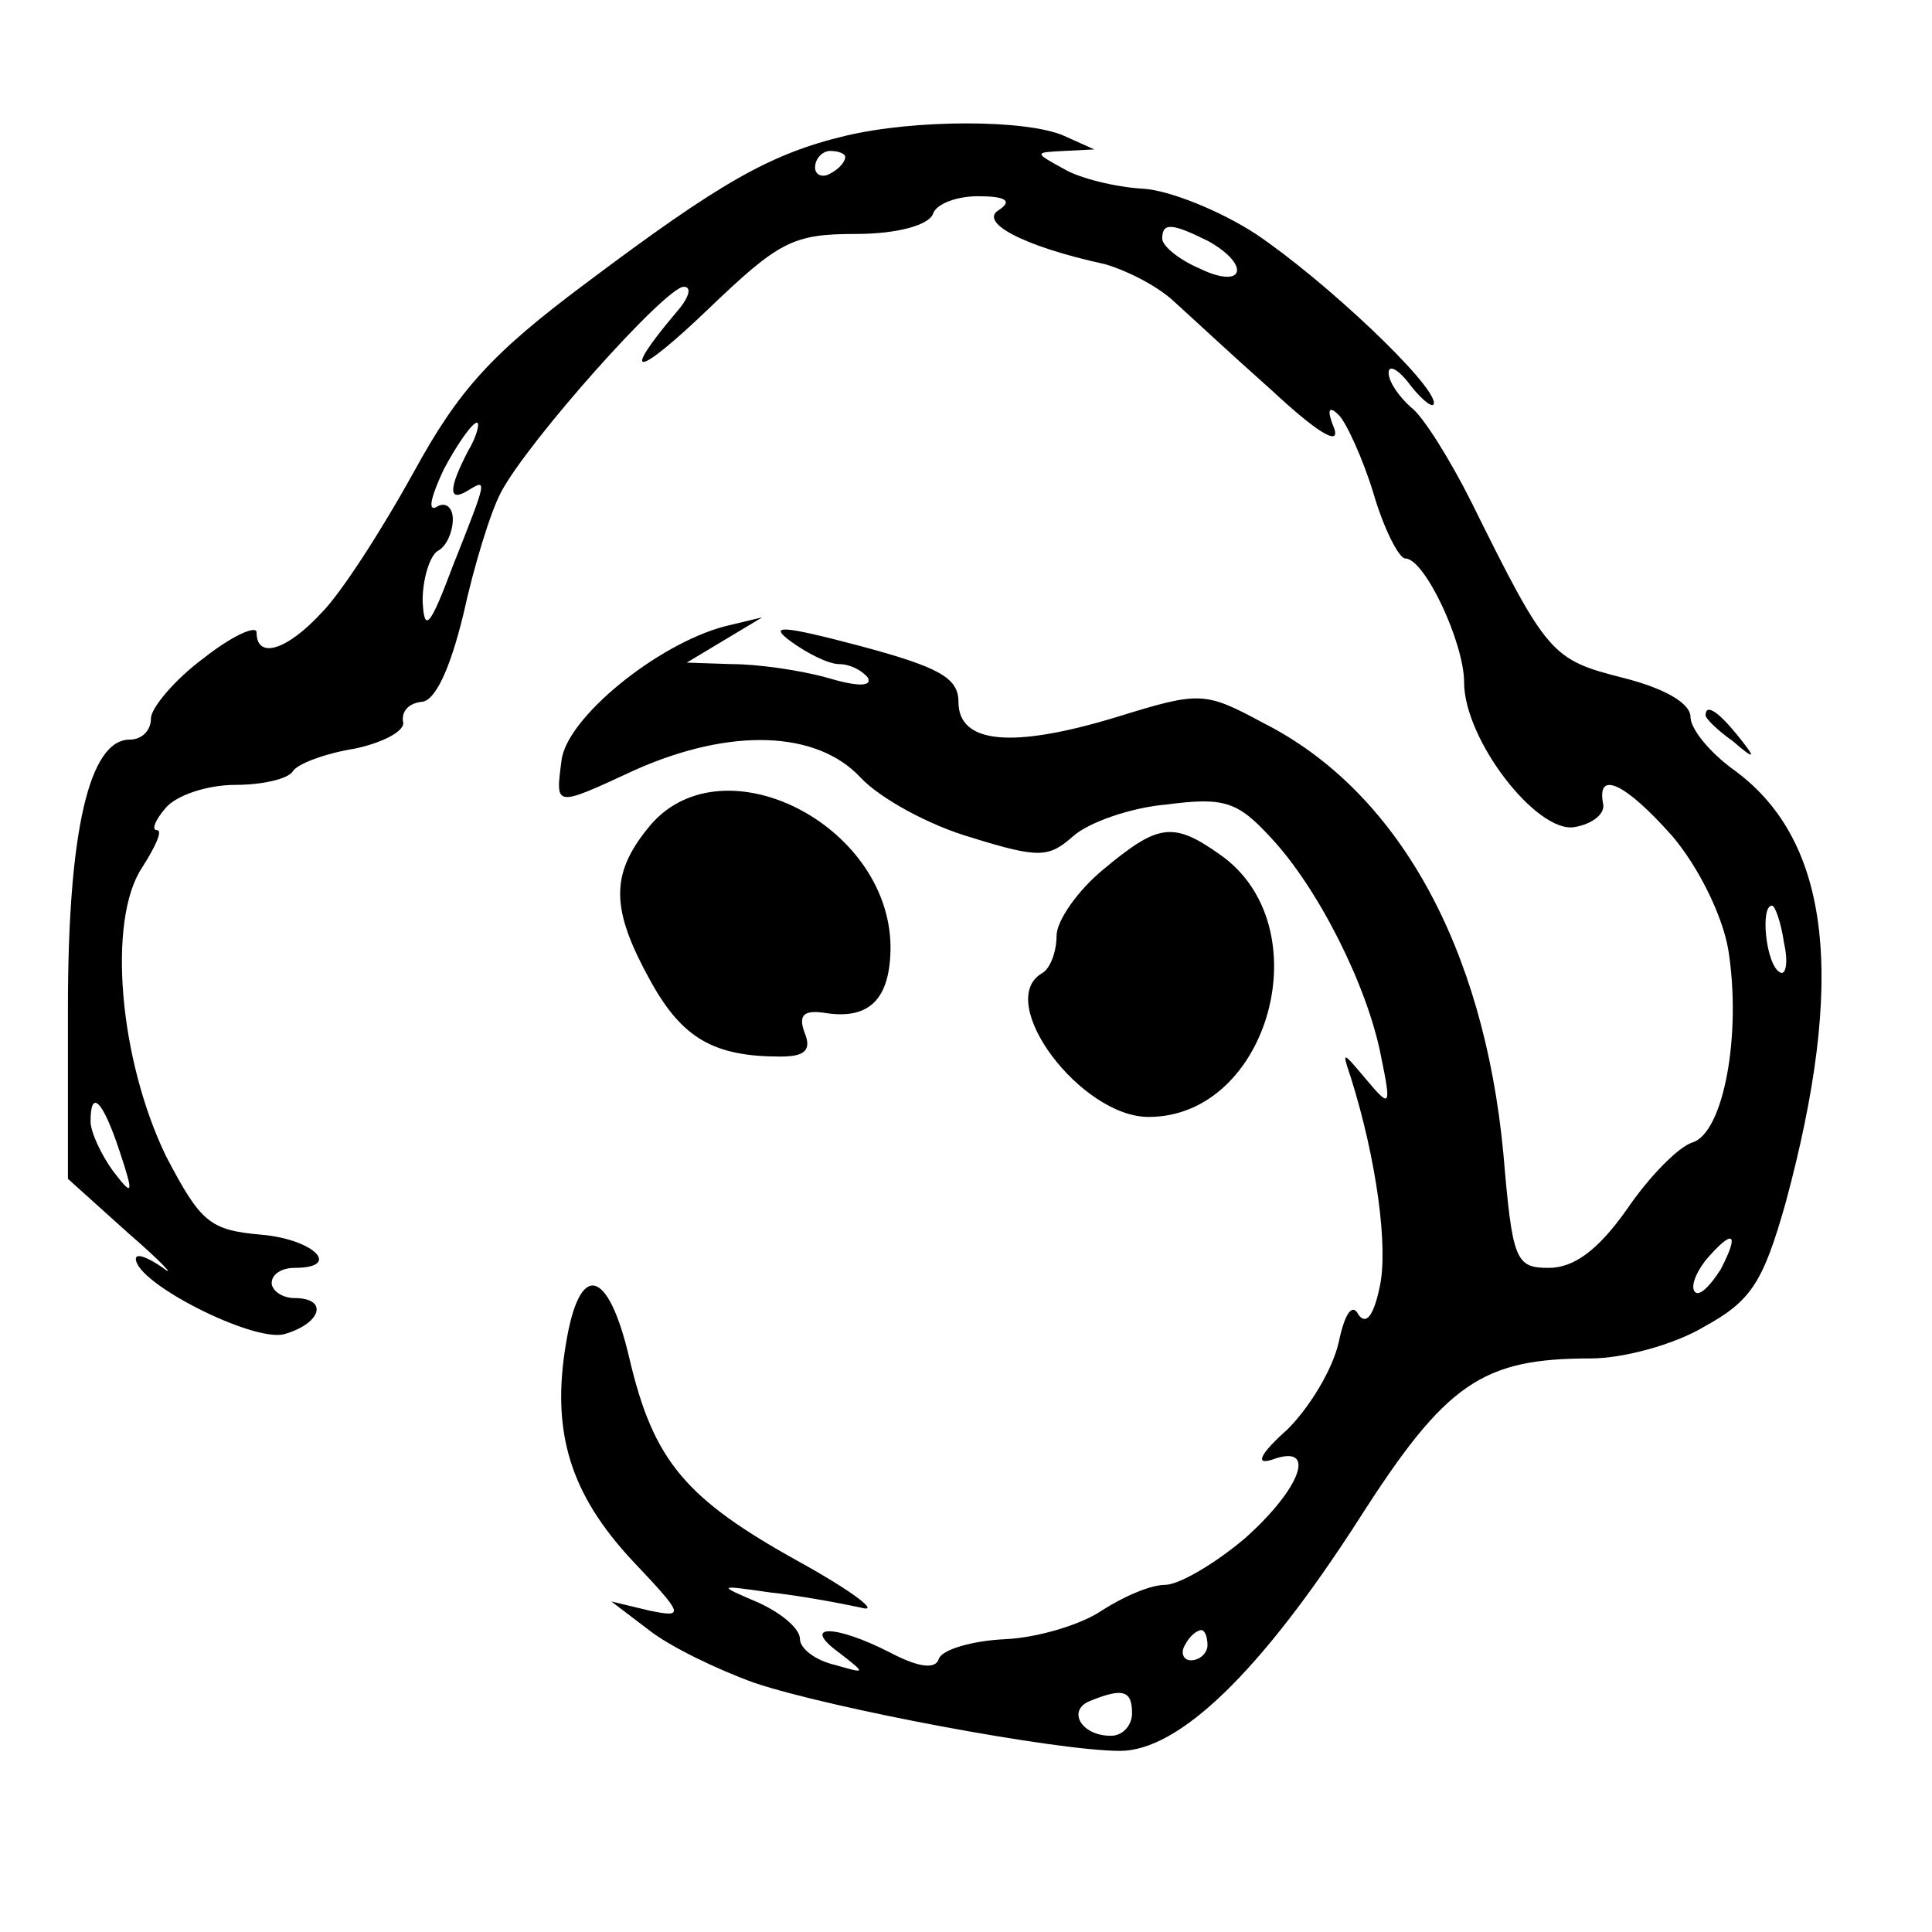 <?xml version="1.0" standalone="no"?>
<!DOCTYPE svg PUBLIC "-//W3C//DTD SVG 20010904//EN"
 "http://www.w3.org/TR/2001/REC-SVG-20010904/DTD/svg10.dtd">
<svg version="1.0" xmlns="http://www.w3.org/2000/svg"
 width="128pt" height="128pt" viewBox="0 0 128 128"
 preserveAspectRatio="xMidYMid meet">

<g transform="translate(0,128) scale(0.1,-0.1)"
fill="#000000" stroke="none">
<path d="M560 1190 c-50 -12 -83 -31 -171 -97 -63 -47 -85 -71 -115 -126 -21
-38 -48 -80 -61 -93 -23 -25 -43 -31 -43 -13 0 5 -16 -2 -35 -17 -19 -14 -35
-33 -35 -40 0 -8 -6 -14 -14 -14 -27 0 -41 -61 -41 -178 l0 -113 40 -36 c22
-19 32 -30 23 -23 -10 7 -18 10 -18 6 0 -16 77 -55 98 -50 25 7 30 24 7 24 -8
0 -15 5 -15 10 0 6 7 10 15 10 32 0 13 19 -22 22 -34 3 -40 8 -63 52 -31 64
-39 156 -16 191 9 14 14 25 10 25 -4 0 -1 7 6 15 7 8 27 15 46 15 18 0 35 4
38 9 3 5 22 12 41 15 19 4 34 12 32 18 -1 7 4 12 12 13 9 0 19 21 28 58 7 32
18 68 25 81 18 34 109 136 121 136 6 0 3 -8 -5 -17 -38 -45 -26 -43 21 2 47
45 56 50 98 50 28 0 48 6 51 13 2 7 16 12 30 12 18 0 23 -3 14 -9 -14 -8 15
-24 70 -36 14 -4 34 -14 45 -24 10 -9 39 -36 66 -60 29 -27 45 -37 41 -25 -5
12 -4 16 3 9 5 -5 16 -29 23 -52 7 -24 17 -43 21 -43 13 0 39 -56 39 -82 0
-38 48 -100 73 -96 12 2 21 9 19 16 -4 22 15 13 46 -22 17 -20 33 -52 37 -75
9 -56 -3 -122 -24 -128 -9 -3 -28 -22 -43 -44 -19 -27 -35 -39 -52 -39 -22 0
-24 5 -30 76 -13 137 -70 240 -159 285 -39 21 -42 21 -97 4 -69 -21 -105 -18
-105 10 0 16 -13 23 -65 37 -53 14 -61 14 -46 3 11 -8 25 -15 32 -15 7 0 15
-4 19 -9 3 -6 -7 -6 -27 0 -18 5 -46 9 -63 9 l-30 1 25 15 25 15 -25 -6 c-45
-12 -105 -61 -108 -89 -4 -31 -5 -31 49 -6 63 28 120 26 149 -5 13 -14 46 -32
74 -40 45 -14 51 -13 67 1 10 9 38 19 62 21 38 5 47 2 69 -22 31 -33 64 -98
73 -145 7 -34 6 -34 -10 -15 -16 19 -16 19 -10 1 17 -54 25 -113 19 -139 -4
-19 -9 -25 -14 -18 -4 8 -9 1 -13 -18 -4 -18 -19 -43 -34 -58 -18 -16 -22 -24
-10 -20 30 11 19 -19 -18 -52 -20 -17 -44 -31 -53 -31 -10 0 -28 -8 -42 -17
-13 -9 -42 -18 -64 -19 -22 -1 -42 -7 -44 -13 -2 -7 -13 -6 -32 4 -37 19 -60
19 -34 0 18 -14 18 -14 -3 -8 -13 3 -23 11 -23 17 0 7 -12 17 -27 24 -28 12
-28 12 7 7 19 -2 46 -7 60 -10 14 -4 -4 10 -40 30 -76 42 -97 67 -113 135 -14
60 -33 65 -42 10 -10 -59 3 -100 44 -144 34 -36 35 -38 11 -33 l-25 6 25 -19
c14 -11 45 -26 70 -35 51 -17 200 -45 242 -45 39 0 93 52 158 153 58 91 82
107 154 107 21 0 55 9 75 21 31 17 39 29 54 82 40 148 30 239 -33 286 -17 12
-30 28 -30 36 0 9 -17 19 -45 26 -47 12 -50 15 -100 116 -14 28 -32 57 -40 63
-8 7 -15 17 -15 23 0 6 7 2 15 -9 8 -10 15 -15 15 -11 0 13 -72 81 -118 112
-23 15 -57 29 -75 30 -18 1 -42 7 -52 13 -20 11 -20 11 0 12 l20 1 -20 9 c-25
11 -99 11 -145 0z m0 -14 c0 -3 -4 -8 -10 -11 -5 -3 -10 -1 -10 4 0 6 5 11 10
11 6 0 10 -2 10 -4z m241 -56 c28 -16 23 -32 -6 -18 -14 6 -25 15 -25 20 0 11
7 10 31 -2z m-491 -139 c-13 -25 -13 -34 0 -26 13 8 13 8 -10 -50 -15 -40 -19
-45 -20 -23 0 15 5 30 10 33 6 3 10 13 10 21 0 8 -5 12 -11 8 -6 -3 -3 8 5 25
9 17 19 31 22 31 2 0 0 -9 -6 -19z m872 -326 c3 -13 1 -22 -3 -19 -9 5 -13 44
-5 44 2 0 6 -11 8 -25z m-1103 -137 c10 -30 9 -31 -4 -14 -8 11 -15 26 -15 33
0 22 8 14 19 -19z m1061 -79 c-7 -11 -14 -18 -17 -15 -3 3 0 12 7 21 18 21 23
19 10 -6z m-340 -249 c0 -5 -5 -10 -11 -10 -5 0 -7 5 -4 10 3 6 8 10 11 10 2
0 4 -4 4 -10z m-50 -45 c0 -8 -6 -15 -14 -15 -20 0 -29 17 -14 23 22 9 28 7
28 -8z"/>
<path d="M1130 806 c0 -2 8 -10 18 -17 15 -13 16 -12 3 4 -13 16 -21 21 -21
13z"/>
<path d="M429 731 c-25 -31 -24 -54 2 -101 21 -38 42 -50 86 -50 16 0 21 4 16
16 -4 11 -1 15 13 13 30 -5 44 9 44 44 -1 82 -114 138 -161 78z"/>
<path d="M731 704 c-17 -14 -31 -34 -31 -44 0 -10 -4 -22 -10 -25 -31 -19 26
-95 71 -95 80 0 115 127 47 174 -31 22 -41 20 -77 -10z"/>
</g>
</svg>
